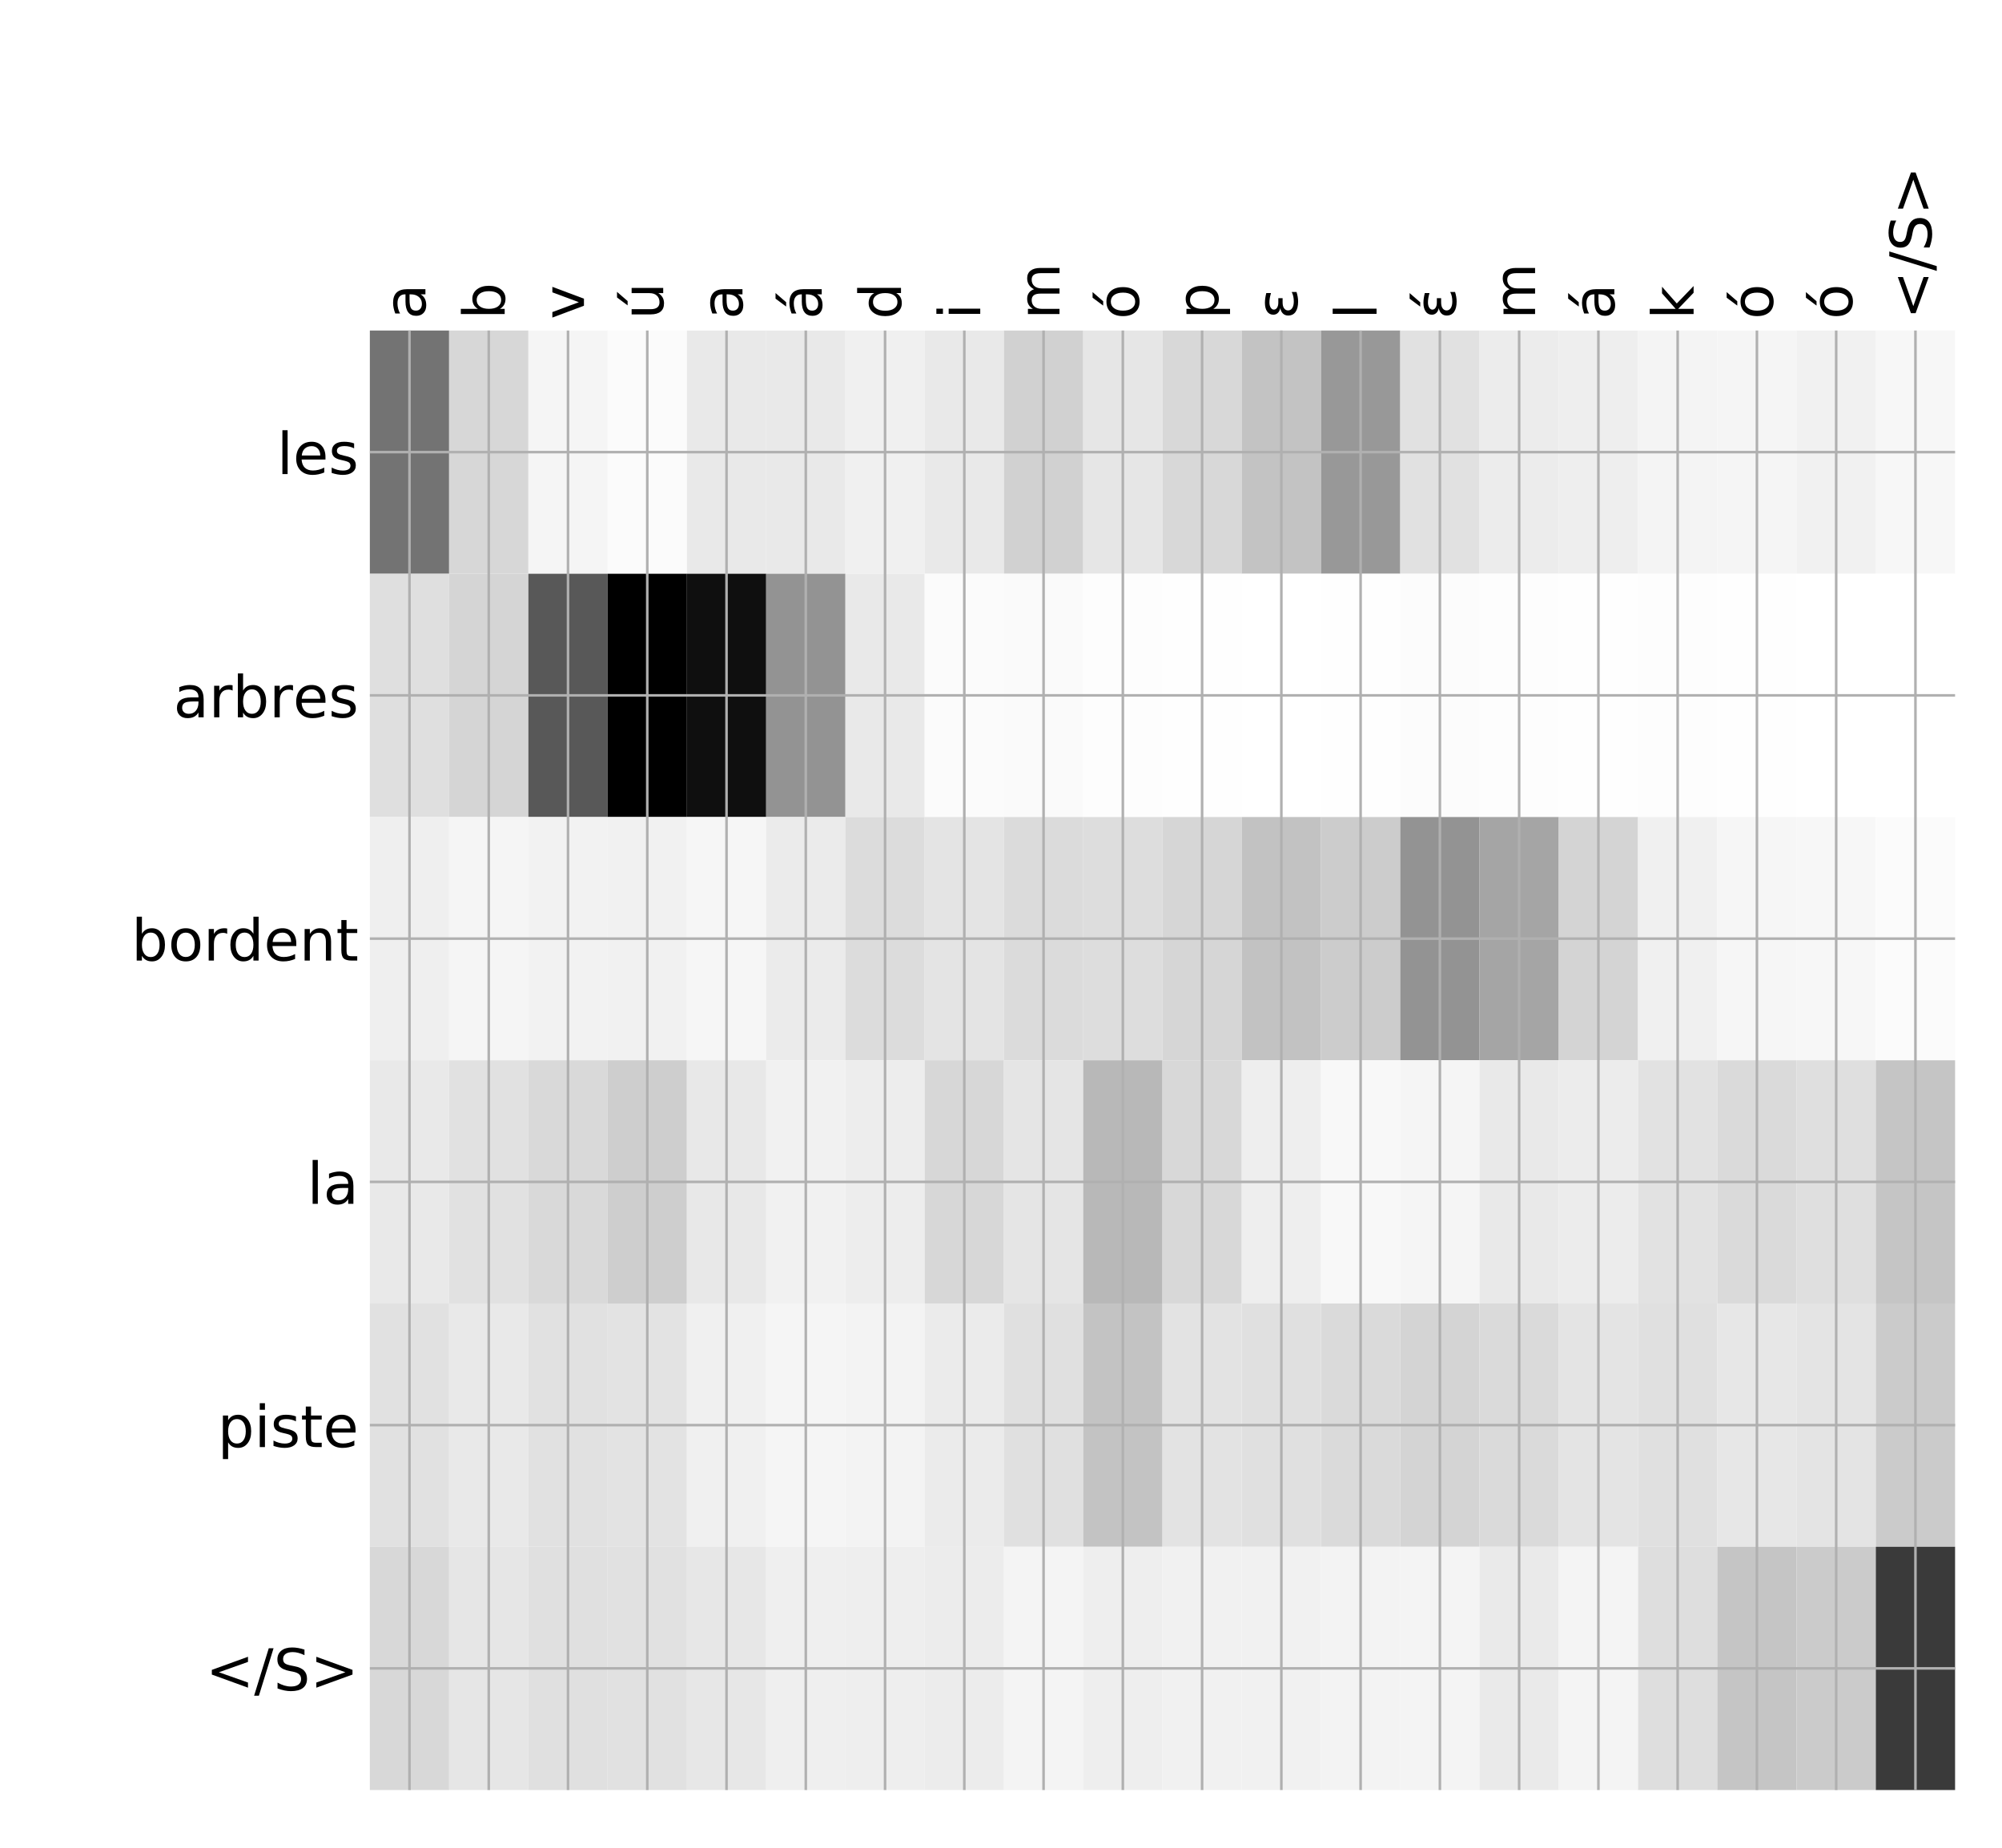 <?xml version="1.0" encoding="utf-8" standalone="no"?>
<!DOCTYPE svg PUBLIC "-//W3C//DTD SVG 1.1//EN"
  "http://www.w3.org/Graphics/SVG/1.1/DTD/svg11.dtd">
<!-- Created with matplotlib (http://matplotlib.org/) -->
<svg height="576pt" version="1.1" viewBox="0 0 624 576" width="624pt" xmlns="http://www.w3.org/2000/svg" xmlns:xlink="http://www.w3.org/1999/xlink">
 <defs>
  <style type="text/css">
*{stroke-linecap:butt;stroke-linejoin:round;}
  </style>
 </defs>
 <g id="figure_1">
  <g id="patch_1">
   <path d="M 0 576 
L 624 576 
L 624 0 
L 0 0 
z
" style="fill:#ffffff;"/>
  </g>
  <g id="axes_1">
   <g id="PolyCollection_1">
    <path clip-path="url(#p1a0d6add47)" d="M 115.28 103.033 
L 115.28 178.861 
L 139.985 178.861 
L 139.985 103.033 
L 115.28 103.033 
z
" style="fill:#737373;"/>
    <path clip-path="url(#p1a0d6add47)" d="M 139.985 103.033 
L 139.985 178.861 
L 164.69 178.861 
L 164.69 103.033 
L 139.985 103.033 
z
" style="fill:#d7d7d7;"/>
    <path clip-path="url(#p1a0d6add47)" d="M 164.69 103.033 
L 164.69 178.861 
L 189.394 178.861 
L 189.394 103.033 
L 164.69 103.033 
z
" style="fill:#f5f5f5;"/>
    <path clip-path="url(#p1a0d6add47)" d="M 189.394 103.033 
L 189.394 178.861 
L 214.099 178.861 
L 214.099 103.033 
L 189.394 103.033 
z
" style="fill:#fbfbfb;"/>
    <path clip-path="url(#p1a0d6add47)" d="M 214.099 103.033 
L 214.099 178.861 
L 238.804 178.861 
L 238.804 103.033 
L 214.099 103.033 
z
" style="fill:#e9e9e9;"/>
    <path clip-path="url(#p1a0d6add47)" d="M 238.804 103.033 
L 238.804 178.861 
L 263.509 178.861 
L 263.509 103.033 
L 238.804 103.033 
z
" style="fill:#e9e9e9;"/>
    <path clip-path="url(#p1a0d6add47)" d="M 263.509 103.033 
L 263.509 178.861 
L 288.213 178.861 
L 288.213 103.033 
L 263.509 103.033 
z
" style="fill:#f0f0f0;"/>
    <path clip-path="url(#p1a0d6add47)" d="M 288.213 103.033 
L 288.213 178.861 
L 312.918 178.861 
L 312.918 103.033 
L 288.213 103.033 
z
" style="fill:#e9e9e9;"/>
    <path clip-path="url(#p1a0d6add47)" d="M 312.918 103.033 
L 312.918 178.861 
L 337.623 178.861 
L 337.623 103.033 
L 312.918 103.033 
z
" style="fill:#d1d1d1;"/>
    <path clip-path="url(#p1a0d6add47)" d="M 337.623 103.033 
L 337.623 178.861 
L 362.328 178.861 
L 362.328 103.033 
L 337.623 103.033 
z
" style="fill:#e6e6e6;"/>
    <path clip-path="url(#p1a0d6add47)" d="M 362.328 103.033 
L 362.328 178.861 
L 387.032 178.861 
L 387.032 103.033 
L 362.328 103.033 
z
" style="fill:#d8d8d8;"/>
    <path clip-path="url(#p1a0d6add47)" d="M 387.032 103.033 
L 387.032 178.861 
L 411.737 178.861 
L 411.737 103.033 
L 387.032 103.033 
z
" style="fill:#c3c3c3;"/>
    <path clip-path="url(#p1a0d6add47)" d="M 411.737 103.033 
L 411.737 178.861 
L 436.442 178.861 
L 436.442 103.033 
L 411.737 103.033 
z
" style="fill:#989898;"/>
    <path clip-path="url(#p1a0d6add47)" d="M 436.442 103.033 
L 436.442 178.861 
L 461.147 178.861 
L 461.147 103.033 
L 436.442 103.033 
z
" style="fill:#e1e1e1;"/>
    <path clip-path="url(#p1a0d6add47)" d="M 461.147 103.033 
L 461.147 178.861 
L 485.851 178.861 
L 485.851 103.033 
L 461.147 103.033 
z
" style="fill:#ececec;"/>
    <path clip-path="url(#p1a0d6add47)" d="M 485.851 103.033 
L 485.851 178.861 
L 510.556 178.861 
L 510.556 103.033 
L 485.851 103.033 
z
" style="fill:#eeeeee;"/>
    <path clip-path="url(#p1a0d6add47)" d="M 510.556 103.033 
L 510.556 178.861 
L 535.261 178.861 
L 535.261 103.033 
L 510.556 103.033 
z
" style="fill:#f4f4f4;"/>
    <path clip-path="url(#p1a0d6add47)" d="M 535.261 103.033 
L 535.261 178.861 
L 559.966 178.861 
L 559.966 103.033 
L 535.261 103.033 
z
" style="fill:#f5f5f5;"/>
    <path clip-path="url(#p1a0d6add47)" d="M 559.966 103.033 
L 559.966 178.861 
L 584.67 178.861 
L 584.67 103.033 
L 559.966 103.033 
z
" style="fill:#f1f1f1;"/>
    <path clip-path="url(#p1a0d6add47)" d="M 584.67 103.033 
L 584.67 178.861 
L 609.375 178.861 
L 609.375 103.033 
L 584.67 103.033 
z
" style="fill:#f7f7f7;"/>
    <path clip-path="url(#p1a0d6add47)" d="M 115.28 178.861 
L 115.28 254.689 
L 139.985 254.689 
L 139.985 178.861 
L 115.28 178.861 
z
" style="fill:#dfdfdf;"/>
    <path clip-path="url(#p1a0d6add47)" d="M 139.985 178.861 
L 139.985 254.689 
L 164.69 254.689 
L 164.69 178.861 
L 139.985 178.861 
z
" style="fill:#d5d5d5;"/>
    <path clip-path="url(#p1a0d6add47)" d="M 164.69 178.861 
L 164.69 254.689 
L 189.394 254.689 
L 189.394 178.861 
L 164.69 178.861 
z
" style="fill:#585858;"/>
    <path clip-path="url(#p1a0d6add47)" d="M 189.394 178.861 
L 189.394 254.689 
L 214.099 254.689 
L 214.099 178.861 
L 189.394 178.861 
z
"/>
    <path clip-path="url(#p1a0d6add47)" d="M 214.099 178.861 
L 214.099 254.689 
L 238.804 254.689 
L 238.804 178.861 
L 214.099 178.861 
z
" style="fill:#0f0f0f;"/>
    <path clip-path="url(#p1a0d6add47)" d="M 238.804 178.861 
L 238.804 254.689 
L 263.509 254.689 
L 263.509 178.861 
L 238.804 178.861 
z
" style="fill:#939393;"/>
    <path clip-path="url(#p1a0d6add47)" d="M 263.509 178.861 
L 263.509 254.689 
L 288.213 254.689 
L 288.213 178.861 
L 263.509 178.861 
z
" style="fill:#e9e9e9;"/>
    <path clip-path="url(#p1a0d6add47)" d="M 288.213 178.861 
L 288.213 254.689 
L 312.918 254.689 
L 312.918 178.861 
L 288.213 178.861 
z
" style="fill:#fbfbfb;"/>
    <path clip-path="url(#p1a0d6add47)" d="M 312.918 178.861 
L 312.918 254.689 
L 337.623 254.689 
L 337.623 178.861 
L 312.918 178.861 
z
" style="fill:#fafafa;"/>
    <path clip-path="url(#p1a0d6add47)" d="M 337.623 178.861 
L 337.623 254.689 
L 362.328 254.689 
L 362.328 178.861 
L 337.623 178.861 
z
" style="fill:#fdfdfd;"/>
    <path clip-path="url(#p1a0d6add47)" d="M 362.328 178.861 
L 362.328 254.689 
L 387.032 254.689 
L 387.032 178.861 
L 362.328 178.861 
z
" style="fill:#fefefe;"/>
    <path clip-path="url(#p1a0d6add47)" d="M 387.032 178.861 
L 387.032 254.689 
L 411.737 254.689 
L 411.737 178.861 
L 387.032 178.861 
z
" style="fill:#ffffff;"/>
    <path clip-path="url(#p1a0d6add47)" d="M 411.737 178.861 
L 411.737 254.689 
L 436.442 254.689 
L 436.442 178.861 
L 411.737 178.861 
z
" style="fill:#fefefe;"/>
    <path clip-path="url(#p1a0d6add47)" d="M 436.442 178.861 
L 436.442 254.689 
L 461.147 254.689 
L 461.147 178.861 
L 436.442 178.861 
z
" style="fill:#fcfcfc;"/>
    <path clip-path="url(#p1a0d6add47)" d="M 461.147 178.861 
L 461.147 254.689 
L 485.851 254.689 
L 485.851 178.861 
L 461.147 178.861 
z
" style="fill:#fdfdfd;"/>
    <path clip-path="url(#p1a0d6add47)" d="M 485.851 178.861 
L 485.851 254.689 
L 510.556 254.689 
L 510.556 178.861 
L 485.851 178.861 
z
" style="fill:#fefefe;"/>
    <path clip-path="url(#p1a0d6add47)" d="M 510.556 178.861 
L 510.556 254.689 
L 535.261 254.689 
L 535.261 178.861 
L 510.556 178.861 
z
" style="fill:#fdfdfd;"/>
    <path clip-path="url(#p1a0d6add47)" d="M 535.261 178.861 
L 535.261 254.689 
L 559.966 254.689 
L 559.966 178.861 
L 535.261 178.861 
z
" style="fill:#fefefe;"/>
    <path clip-path="url(#p1a0d6add47)" d="M 559.966 178.861 
L 559.966 254.689 
L 584.67 254.689 
L 584.67 178.861 
L 559.966 178.861 
z
" style="fill:#ffffff;"/>
    <path clip-path="url(#p1a0d6add47)" d="M 584.67 178.861 
L 584.67 254.689 
L 609.375 254.689 
L 609.375 178.861 
L 584.67 178.861 
z
" style="fill:#ffffff;"/>
    <path clip-path="url(#p1a0d6add47)" d="M 115.28 254.689 
L 115.28 330.517 
L 139.985 330.517 
L 139.985 254.689 
L 115.28 254.689 
z
" style="fill:#efefef;"/>
    <path clip-path="url(#p1a0d6add47)" d="M 139.985 254.689 
L 139.985 330.517 
L 164.69 330.517 
L 164.69 254.689 
L 139.985 254.689 
z
" style="fill:#f5f5f5;"/>
    <path clip-path="url(#p1a0d6add47)" d="M 164.69 254.689 
L 164.69 330.517 
L 189.394 330.517 
L 189.394 254.689 
L 164.69 254.689 
z
" style="fill:#f2f2f2;"/>
    <path clip-path="url(#p1a0d6add47)" d="M 189.394 254.689 
L 189.394 330.517 
L 214.099 330.517 
L 214.099 254.689 
L 189.394 254.689 
z
" style="fill:#f1f1f1;"/>
    <path clip-path="url(#p1a0d6add47)" d="M 214.099 254.689 
L 214.099 330.517 
L 238.804 330.517 
L 238.804 254.689 
L 214.099 254.689 
z
" style="fill:#f6f6f6;"/>
    <path clip-path="url(#p1a0d6add47)" d="M 238.804 254.689 
L 238.804 330.517 
L 263.509 330.517 
L 263.509 254.689 
L 238.804 254.689 
z
" style="fill:#ebebeb;"/>
    <path clip-path="url(#p1a0d6add47)" d="M 263.509 254.689 
L 263.509 330.517 
L 288.213 330.517 
L 288.213 254.689 
L 263.509 254.689 
z
" style="fill:#dcdcdc;"/>
    <path clip-path="url(#p1a0d6add47)" d="M 288.213 254.689 
L 288.213 330.517 
L 312.918 330.517 
L 312.918 254.689 
L 288.213 254.689 
z
" style="fill:#e4e4e4;"/>
    <path clip-path="url(#p1a0d6add47)" d="M 312.918 254.689 
L 312.918 330.517 
L 337.623 330.517 
L 337.623 254.689 
L 312.918 254.689 
z
" style="fill:#dbdbdb;"/>
    <path clip-path="url(#p1a0d6add47)" d="M 337.623 254.689 
L 337.623 330.517 
L 362.328 330.517 
L 362.328 254.689 
L 337.623 254.689 
z
" style="fill:#dddddd;"/>
    <path clip-path="url(#p1a0d6add47)" d="M 362.328 254.689 
L 362.328 330.517 
L 387.032 330.517 
L 387.032 254.689 
L 362.328 254.689 
z
" style="fill:#d6d6d6;"/>
    <path clip-path="url(#p1a0d6add47)" d="M 387.032 254.689 
L 387.032 330.517 
L 411.737 330.517 
L 411.737 254.689 
L 387.032 254.689 
z
" style="fill:#c2c2c2;"/>
    <path clip-path="url(#p1a0d6add47)" d="M 411.737 254.689 
L 411.737 330.517 
L 436.442 330.517 
L 436.442 254.689 
L 411.737 254.689 
z
" style="fill:#cccccc;"/>
    <path clip-path="url(#p1a0d6add47)" d="M 436.442 254.689 
L 436.442 330.517 
L 461.147 330.517 
L 461.147 254.689 
L 436.442 254.689 
z
" style="fill:#939393;"/>
    <path clip-path="url(#p1a0d6add47)" d="M 461.147 254.689 
L 461.147 330.517 
L 485.851 330.517 
L 485.851 254.689 
L 461.147 254.689 
z
" style="fill:#a5a5a5;"/>
    <path clip-path="url(#p1a0d6add47)" d="M 485.851 254.689 
L 485.851 330.517 
L 510.556 330.517 
L 510.556 254.689 
L 485.851 254.689 
z
" style="fill:#d4d4d4;"/>
    <path clip-path="url(#p1a0d6add47)" d="M 510.556 254.689 
L 510.556 330.517 
L 535.261 330.517 
L 535.261 254.689 
L 510.556 254.689 
z
" style="fill:#f0f0f0;"/>
    <path clip-path="url(#p1a0d6add47)" d="M 535.261 254.689 
L 535.261 330.517 
L 559.966 330.517 
L 559.966 254.689 
L 535.261 254.689 
z
" style="fill:#f6f6f6;"/>
    <path clip-path="url(#p1a0d6add47)" d="M 559.966 254.689 
L 559.966 330.517 
L 584.67 330.517 
L 584.67 254.689 
L 559.966 254.689 
z
" style="fill:#f7f7f7;"/>
    <path clip-path="url(#p1a0d6add47)" d="M 584.67 254.689 
L 584.67 330.517 
L 609.375 330.517 
L 609.375 254.689 
L 584.67 254.689 
z
" style="fill:#fbfbfb;"/>
    <path clip-path="url(#p1a0d6add47)" d="M 115.28 330.517 
L 115.28 406.344 
L 139.985 406.344 
L 139.985 330.517 
L 115.28 330.517 
z
" style="fill:#e9e9e9;"/>
    <path clip-path="url(#p1a0d6add47)" d="M 139.985 330.517 
L 139.985 406.344 
L 164.69 406.344 
L 164.69 330.517 
L 139.985 330.517 
z
" style="fill:#e1e1e1;"/>
    <path clip-path="url(#p1a0d6add47)" d="M 164.69 330.517 
L 164.69 406.344 
L 189.394 406.344 
L 189.394 330.517 
L 164.69 330.517 
z
" style="fill:#d9d9d9;"/>
    <path clip-path="url(#p1a0d6add47)" d="M 189.394 330.517 
L 189.394 406.344 
L 214.099 406.344 
L 214.099 330.517 
L 189.394 330.517 
z
" style="fill:#cecece;"/>
    <path clip-path="url(#p1a0d6add47)" d="M 214.099 330.517 
L 214.099 406.344 
L 238.804 406.344 
L 238.804 330.517 
L 214.099 330.517 
z
" style="fill:#e8e8e8;"/>
    <path clip-path="url(#p1a0d6add47)" d="M 238.804 330.517 
L 238.804 406.344 
L 263.509 406.344 
L 263.509 330.517 
L 238.804 330.517 
z
" style="fill:#f1f1f1;"/>
    <path clip-path="url(#p1a0d6add47)" d="M 263.509 330.517 
L 263.509 406.344 
L 288.213 406.344 
L 288.213 330.517 
L 263.509 330.517 
z
" style="fill:#ededed;"/>
    <path clip-path="url(#p1a0d6add47)" d="M 288.213 330.517 
L 288.213 406.344 
L 312.918 406.344 
L 312.918 330.517 
L 288.213 330.517 
z
" style="fill:#d7d7d7;"/>
    <path clip-path="url(#p1a0d6add47)" d="M 312.918 330.517 
L 312.918 406.344 
L 337.623 406.344 
L 337.623 330.517 
L 312.918 330.517 
z
" style="fill:#e5e5e5;"/>
    <path clip-path="url(#p1a0d6add47)" d="M 337.623 330.517 
L 337.623 406.344 
L 362.328 406.344 
L 362.328 330.517 
L 337.623 330.517 
z
" style="fill:#b8b8b8;"/>
    <path clip-path="url(#p1a0d6add47)" d="M 362.328 330.517 
L 362.328 406.344 
L 387.032 406.344 
L 387.032 330.517 
L 362.328 330.517 
z
" style="fill:#d8d8d8;"/>
    <path clip-path="url(#p1a0d6add47)" d="M 387.032 330.517 
L 387.032 406.344 
L 411.737 406.344 
L 411.737 330.517 
L 387.032 330.517 
z
" style="fill:#eeeeee;"/>
    <path clip-path="url(#p1a0d6add47)" d="M 411.737 330.517 
L 411.737 406.344 
L 436.442 406.344 
L 436.442 330.517 
L 411.737 330.517 
z
" style="fill:#f8f8f8;"/>
    <path clip-path="url(#p1a0d6add47)" d="M 436.442 330.517 
L 436.442 406.344 
L 461.147 406.344 
L 461.147 330.517 
L 436.442 330.517 
z
" style="fill:#f5f5f5;"/>
    <path clip-path="url(#p1a0d6add47)" d="M 461.147 330.517 
L 461.147 406.344 
L 485.851 406.344 
L 485.851 330.517 
L 461.147 330.517 
z
" style="fill:#e9e9e9;"/>
    <path clip-path="url(#p1a0d6add47)" d="M 485.851 330.517 
L 485.851 406.344 
L 510.556 406.344 
L 510.556 330.517 
L 485.851 330.517 
z
" style="fill:#ececec;"/>
    <path clip-path="url(#p1a0d6add47)" d="M 510.556 330.517 
L 510.556 406.344 
L 535.261 406.344 
L 535.261 330.517 
L 510.556 330.517 
z
" style="fill:#e2e2e2;"/>
    <path clip-path="url(#p1a0d6add47)" d="M 535.261 330.517 
L 535.261 406.344 
L 559.966 406.344 
L 559.966 330.517 
L 535.261 330.517 
z
" style="fill:#dadada;"/>
    <path clip-path="url(#p1a0d6add47)" d="M 559.966 330.517 
L 559.966 406.344 
L 584.67 406.344 
L 584.67 330.517 
L 559.966 330.517 
z
" style="fill:#dfdfdf;"/>
    <path clip-path="url(#p1a0d6add47)" d="M 584.67 330.517 
L 584.67 406.344 
L 609.375 406.344 
L 609.375 330.517 
L 584.67 330.517 
z
" style="fill:#c5c5c5;"/>
    <path clip-path="url(#p1a0d6add47)" d="M 115.28 406.344 
L 115.28 482.172 
L 139.985 482.172 
L 139.985 406.344 
L 115.28 406.344 
z
" style="fill:#e1e1e1;"/>
    <path clip-path="url(#p1a0d6add47)" d="M 139.985 406.344 
L 139.985 482.172 
L 164.69 482.172 
L 164.69 406.344 
L 139.985 406.344 
z
" style="fill:#e9e9e9;"/>
    <path clip-path="url(#p1a0d6add47)" d="M 164.69 406.344 
L 164.69 482.172 
L 189.394 482.172 
L 189.394 406.344 
L 164.69 406.344 
z
" style="fill:#e1e1e1;"/>
    <path clip-path="url(#p1a0d6add47)" d="M 189.394 406.344 
L 189.394 482.172 
L 214.099 482.172 
L 214.099 406.344 
L 189.394 406.344 
z
" style="fill:#e3e3e3;"/>
    <path clip-path="url(#p1a0d6add47)" d="M 214.099 406.344 
L 214.099 482.172 
L 238.804 482.172 
L 238.804 406.344 
L 214.099 406.344 
z
" style="fill:#f0f0f0;"/>
    <path clip-path="url(#p1a0d6add47)" d="M 238.804 406.344 
L 238.804 482.172 
L 263.509 482.172 
L 263.509 406.344 
L 238.804 406.344 
z
" style="fill:#f5f5f5;"/>
    <path clip-path="url(#p1a0d6add47)" d="M 263.509 406.344 
L 263.509 482.172 
L 288.213 482.172 
L 288.213 406.344 
L 263.509 406.344 
z
" style="fill:#f3f3f3;"/>
    <path clip-path="url(#p1a0d6add47)" d="M 288.213 406.344 
L 288.213 482.172 
L 312.918 482.172 
L 312.918 406.344 
L 288.213 406.344 
z
" style="fill:#ebebeb;"/>
    <path clip-path="url(#p1a0d6add47)" d="M 312.918 406.344 
L 312.918 482.172 
L 337.623 482.172 
L 337.623 406.344 
L 312.918 406.344 
z
" style="fill:#e0e0e0;"/>
    <path clip-path="url(#p1a0d6add47)" d="M 337.623 406.344 
L 337.623 482.172 
L 362.328 482.172 
L 362.328 406.344 
L 337.623 406.344 
z
" style="fill:#c3c3c3;"/>
    <path clip-path="url(#p1a0d6add47)" d="M 362.328 406.344 
L 362.328 482.172 
L 387.032 482.172 
L 387.032 406.344 
L 362.328 406.344 
z
" style="fill:#e3e3e3;"/>
    <path clip-path="url(#p1a0d6add47)" d="M 387.032 406.344 
L 387.032 482.172 
L 411.737 482.172 
L 411.737 406.344 
L 387.032 406.344 
z
" style="fill:#e0e0e0;"/>
    <path clip-path="url(#p1a0d6add47)" d="M 411.737 406.344 
L 411.737 482.172 
L 436.442 482.172 
L 436.442 406.344 
L 411.737 406.344 
z
" style="fill:#dadada;"/>
    <path clip-path="url(#p1a0d6add47)" d="M 436.442 406.344 
L 436.442 482.172 
L 461.147 482.172 
L 461.147 406.344 
L 436.442 406.344 
z
" style="fill:#d4d4d4;"/>
    <path clip-path="url(#p1a0d6add47)" d="M 461.147 406.344 
L 461.147 482.172 
L 485.851 482.172 
L 485.851 406.344 
L 461.147 406.344 
z
" style="fill:#dadada;"/>
    <path clip-path="url(#p1a0d6add47)" d="M 485.851 406.344 
L 485.851 482.172 
L 510.556 482.172 
L 510.556 406.344 
L 485.851 406.344 
z
" style="fill:#e4e4e4;"/>
    <path clip-path="url(#p1a0d6add47)" d="M 510.556 406.344 
L 510.556 482.172 
L 535.261 482.172 
L 535.261 406.344 
L 510.556 406.344 
z
" style="fill:#e0e0e0;"/>
    <path clip-path="url(#p1a0d6add47)" d="M 535.261 406.344 
L 535.261 482.172 
L 559.966 482.172 
L 559.966 406.344 
L 535.261 406.344 
z
" style="fill:#e7e7e7;"/>
    <path clip-path="url(#p1a0d6add47)" d="M 559.966 406.344 
L 559.966 482.172 
L 584.67 482.172 
L 584.67 406.344 
L 559.966 406.344 
z
" style="fill:#e4e4e4;"/>
    <path clip-path="url(#p1a0d6add47)" d="M 584.67 406.344 
L 584.67 482.172 
L 609.375 482.172 
L 609.375 406.344 
L 584.67 406.344 
z
" style="fill:#cbcbcb;"/>
    <path clip-path="url(#p1a0d6add47)" d="M 115.28 482.172 
L 115.28 558 
L 139.985 558 
L 139.985 482.172 
L 115.28 482.172 
z
" style="fill:#d8d8d8;"/>
    <path clip-path="url(#p1a0d6add47)" d="M 139.985 482.172 
L 139.985 558 
L 164.69 558 
L 164.69 482.172 
L 139.985 482.172 
z
" style="fill:#e6e6e6;"/>
    <path clip-path="url(#p1a0d6add47)" d="M 164.69 482.172 
L 164.69 558 
L 189.394 558 
L 189.394 482.172 
L 164.69 482.172 
z
" style="fill:#e0e0e0;"/>
    <path clip-path="url(#p1a0d6add47)" d="M 189.394 482.172 
L 189.394 558 
L 214.099 558 
L 214.099 482.172 
L 189.394 482.172 
z
" style="fill:#e1e1e1;"/>
    <path clip-path="url(#p1a0d6add47)" d="M 214.099 482.172 
L 214.099 558 
L 238.804 558 
L 238.804 482.172 
L 214.099 482.172 
z
" style="fill:#e7e7e7;"/>
    <path clip-path="url(#p1a0d6add47)" d="M 238.804 482.172 
L 238.804 558 
L 263.509 558 
L 263.509 482.172 
L 238.804 482.172 
z
" style="fill:#efefef;"/>
    <path clip-path="url(#p1a0d6add47)" d="M 263.509 482.172 
L 263.509 558 
L 288.213 558 
L 288.213 482.172 
L 263.509 482.172 
z
" style="fill:#eeeeee;"/>
    <path clip-path="url(#p1a0d6add47)" d="M 288.213 482.172 
L 288.213 558 
L 312.918 558 
L 312.918 482.172 
L 288.213 482.172 
z
" style="fill:#ececec;"/>
    <path clip-path="url(#p1a0d6add47)" d="M 312.918 482.172 
L 312.918 558 
L 337.623 558 
L 337.623 482.172 
L 312.918 482.172 
z
" style="fill:#f4f4f4;"/>
    <path clip-path="url(#p1a0d6add47)" d="M 337.623 482.172 
L 337.623 558 
L 362.328 558 
L 362.328 482.172 
L 337.623 482.172 
z
" style="fill:#eeeeee;"/>
    <path clip-path="url(#p1a0d6add47)" d="M 362.328 482.172 
L 362.328 558 
L 387.032 558 
L 387.032 482.172 
L 362.328 482.172 
z
" style="fill:#f1f1f1;"/>
    <path clip-path="url(#p1a0d6add47)" d="M 387.032 482.172 
L 387.032 558 
L 411.737 558 
L 411.737 482.172 
L 387.032 482.172 
z
" style="fill:#f1f1f1;"/>
    <path clip-path="url(#p1a0d6add47)" d="M 411.737 482.172 
L 411.737 558 
L 436.442 558 
L 436.442 482.172 
L 411.737 482.172 
z
" style="fill:#f3f3f3;"/>
    <path clip-path="url(#p1a0d6add47)" d="M 436.442 482.172 
L 436.442 558 
L 461.147 558 
L 461.147 482.172 
L 436.442 482.172 
z
" style="fill:#f4f4f4;"/>
    <path clip-path="url(#p1a0d6add47)" d="M 461.147 482.172 
L 461.147 558 
L 485.851 558 
L 485.851 482.172 
L 461.147 482.172 
z
" style="fill:#eaeaea;"/>
    <path clip-path="url(#p1a0d6add47)" d="M 485.851 482.172 
L 485.851 558 
L 510.556 558 
L 510.556 482.172 
L 485.851 482.172 
z
" style="fill:#f4f4f4;"/>
    <path clip-path="url(#p1a0d6add47)" d="M 510.556 482.172 
L 510.556 558 
L 535.261 558 
L 535.261 482.172 
L 510.556 482.172 
z
" style="fill:#dedede;"/>
    <path clip-path="url(#p1a0d6add47)" d="M 535.261 482.172 
L 535.261 558 
L 559.966 558 
L 559.966 482.172 
L 535.261 482.172 
z
" style="fill:#c5c5c5;"/>
    <path clip-path="url(#p1a0d6add47)" d="M 559.966 482.172 
L 559.966 558 
L 584.67 558 
L 584.67 482.172 
L 559.966 482.172 
z
" style="fill:#cbcbcb;"/>
    <path clip-path="url(#p1a0d6add47)" d="M 584.67 482.172 
L 584.67 558 
L 609.375 558 
L 609.375 482.172 
L 584.67 482.172 
z
" style="fill:#3a3a3a;"/>
   </g>
   <g id="matplotlib.axis_1">
    <g id="xtick_1">
     <g id="line2d_1">
      <path clip-path="url(#p1a0d6add47)" d="M 127.633 558 
L 127.633 103.033 
" style="fill:none;stroke:#b0b0b0;stroke-linecap:square;stroke-width:0.8;"/>
     </g>
     <g id="line2d_2"/>
     <g id="text_1">
      <!-- a -->
      <defs>
       <path d="M 34.281 27.484 
Q 23.391 27.484 19.188 25 
Q 14.984 22.516 14.984 16.5 
Q 14.984 11.719 18.141 8.906 
Q 21.297 6.109 26.703 6.109 
Q 34.188 6.109 38.703 11.406 
Q 43.219 16.703 43.219 25.484 
L 43.219 27.484 
z
M 52.203 31.203 
L 52.203 0 
L 43.219 0 
L 43.219 8.297 
Q 40.141 3.328 35.547 0.953 
Q 30.953 -1.422 24.312 -1.422 
Q 15.922 -1.422 10.953 3.297 
Q 6 8.016 6 15.922 
Q 6 25.141 12.172 29.828 
Q 18.359 34.516 30.609 34.516 
L 43.219 34.516 
L 43.219 35.406 
Q 43.219 41.609 39.141 45 
Q 35.062 48.391 27.688 48.391 
Q 23 48.391 18.547 47.266 
Q 14.109 46.141 10.016 43.891 
L 10.016 52.203 
Q 14.938 54.109 19.578 55.047 
Q 24.219 56 28.609 56 
Q 40.484 56 46.344 49.844 
Q 52.203 43.703 52.203 31.203 
z
" id="DejaVuSans-61"/>
      </defs>
      <g transform="translate(132.599 99.533)rotate(-90)scale(0.18 -0.18)">
       <use xlink:href="#DejaVuSans-61"/>
      </g>
     </g>
    </g>
    <g id="xtick_2">
     <g id="line2d_3">
      <path clip-path="url(#p1a0d6add47)" d="M 152.337 558 
L 152.337 103.033 
" style="fill:none;stroke:#b0b0b0;stroke-linecap:square;stroke-width:0.8;"/>
     </g>
     <g id="line2d_4"/>
     <g id="text_2">
      <!-- b -->
      <defs>
       <path d="M 48.688 27.297 
Q 48.688 37.203 44.609 42.844 
Q 40.531 48.484 33.406 48.484 
Q 26.266 48.484 22.188 42.844 
Q 18.109 37.203 18.109 27.297 
Q 18.109 17.391 22.188 11.75 
Q 26.266 6.109 33.406 6.109 
Q 40.531 6.109 44.609 11.75 
Q 48.688 17.391 48.688 27.297 
z
M 18.109 46.391 
Q 20.953 51.266 25.266 53.625 
Q 29.594 56 35.594 56 
Q 45.562 56 51.781 48.094 
Q 58.016 40.188 58.016 27.297 
Q 58.016 14.406 51.781 6.484 
Q 45.562 -1.422 35.594 -1.422 
Q 29.594 -1.422 25.266 0.953 
Q 20.953 3.328 18.109 8.203 
L 18.109 0 
L 9.078 0 
L 9.078 75.984 
L 18.109 75.984 
z
" id="DejaVuSans-62"/>
      </defs>
      <g transform="translate(157.304 99.533)rotate(-90)scale(0.18 -0.18)">
       <use xlink:href="#DejaVuSans-62"/>
      </g>
     </g>
    </g>
    <g id="xtick_3">
     <g id="line2d_5">
      <path clip-path="url(#p1a0d6add47)" d="M 177.042 558 
L 177.042 103.033 
" style="fill:none;stroke:#b0b0b0;stroke-linecap:square;stroke-width:0.8;"/>
     </g>
     <g id="line2d_6"/>
     <g id="text_3">
      <!-- v -->
      <defs>
       <path d="M 2.984 54.688 
L 12.5 54.688 
L 29.594 8.797 
L 46.688 54.688 
L 56.203 54.688 
L 35.688 0 
L 23.484 0 
z
" id="DejaVuSans-76"/>
      </defs>
      <g transform="translate(182.009 99.533)rotate(-90)scale(0.18 -0.18)">
       <use xlink:href="#DejaVuSans-76"/>
      </g>
     </g>
    </g>
    <g id="xtick_4">
     <g id="line2d_7">
      <path clip-path="url(#p1a0d6add47)" d="M 201.747 558 
L 201.747 103.033 
" style="fill:none;stroke:#b0b0b0;stroke-linecap:square;stroke-width:0.8;"/>
     </g>
     <g id="line2d_8"/>
     <g id="text_4">
      <!-- ú -->
      <defs>
       <path d="M 8.5 21.578 
L 8.5 54.688 
L 17.484 54.688 
L 17.484 21.922 
Q 17.484 14.156 20.5 10.266 
Q 23.531 6.391 29.594 6.391 
Q 36.859 6.391 41.078 11.031 
Q 45.312 15.672 45.312 23.688 
L 45.312 54.688 
L 54.297 54.688 
L 54.297 0 
L 45.312 0 
L 45.312 8.406 
Q 42.047 3.422 37.719 1 
Q 33.406 -1.422 27.688 -1.422 
Q 18.266 -1.422 13.375 4.438 
Q 8.5 10.297 8.5 21.578 
z
M 31.109 56 
z
M 37.781 79.984 
L 47.5 79.984 
L 31.594 61.625 
L 24.109 61.625 
z
" id="DejaVuSans-fa"/>
      </defs>
      <g transform="translate(206.714 99.533)rotate(-90)scale(0.18 -0.18)">
       <use xlink:href="#DejaVuSans-fa"/>
      </g>
     </g>
    </g>
    <g id="xtick_5">
     <g id="line2d_9">
      <path clip-path="url(#p1a0d6add47)" d="M 226.452 558 
L 226.452 103.033 
" style="fill:none;stroke:#b0b0b0;stroke-linecap:square;stroke-width:0.8;"/>
     </g>
     <g id="line2d_10"/>
     <g id="text_5">
      <!-- a -->
      <g transform="translate(231.418 99.533)rotate(-90)scale(0.18 -0.18)">
       <use xlink:href="#DejaVuSans-61"/>
      </g>
     </g>
    </g>
    <g id="xtick_6">
     <g id="line2d_11">
      <path clip-path="url(#p1a0d6add47)" d="M 251.156 558 
L 251.156 103.033 
" style="fill:none;stroke:#b0b0b0;stroke-linecap:square;stroke-width:0.8;"/>
     </g>
     <g id="line2d_12"/>
     <g id="text_6">
      <!-- á -->
      <defs>
       <path d="M 34.281 27.484 
Q 23.391 27.484 19.188 25 
Q 14.984 22.516 14.984 16.5 
Q 14.984 11.719 18.141 8.906 
Q 21.297 6.109 26.703 6.109 
Q 34.188 6.109 38.703 11.406 
Q 43.219 16.703 43.219 25.484 
L 43.219 27.484 
z
M 52.203 31.203 
L 52.203 0 
L 43.219 0 
L 43.219 8.297 
Q 40.141 3.328 35.547 0.953 
Q 30.953 -1.422 24.312 -1.422 
Q 15.922 -1.422 10.953 3.297 
Q 6 8.016 6 15.922 
Q 6 25.141 12.172 29.828 
Q 18.359 34.516 30.609 34.516 
L 43.219 34.516 
L 43.219 35.406 
Q 43.219 41.609 39.141 45 
Q 35.062 48.391 27.688 48.391 
Q 23 48.391 18.547 47.266 
Q 14.109 46.141 10.016 43.891 
L 10.016 52.203 
Q 14.938 54.109 19.578 55.047 
Q 24.219 56 28.609 56 
Q 40.484 56 46.344 49.844 
Q 52.203 43.703 52.203 31.203 
z
M 35.781 79.984 
L 45.5 79.984 
L 29.594 61.625 
L 22.109 61.625 
z
" id="DejaVuSans-e1"/>
      </defs>
      <g transform="translate(256.123 99.533)rotate(-90)scale(0.18 -0.18)">
       <use xlink:href="#DejaVuSans-e1"/>
      </g>
     </g>
    </g>
    <g id="xtick_7">
     <g id="line2d_13">
      <path clip-path="url(#p1a0d6add47)" d="M 275.861 558 
L 275.861 103.033 
" style="fill:none;stroke:#b0b0b0;stroke-linecap:square;stroke-width:0.8;"/>
     </g>
     <g id="line2d_14"/>
     <g id="text_7">
      <!-- d -->
      <defs>
       <path d="M 45.406 46.391 
L 45.406 75.984 
L 54.391 75.984 
L 54.391 0 
L 45.406 0 
L 45.406 8.203 
Q 42.578 3.328 38.25 0.953 
Q 33.938 -1.422 27.875 -1.422 
Q 17.969 -1.422 11.734 6.484 
Q 5.516 14.406 5.516 27.297 
Q 5.516 40.188 11.734 48.094 
Q 17.969 56 27.875 56 
Q 33.938 56 38.25 53.625 
Q 42.578 51.266 45.406 46.391 
z
M 14.797 27.297 
Q 14.797 17.391 18.875 11.75 
Q 22.953 6.109 30.078 6.109 
Q 37.203 6.109 41.297 11.75 
Q 45.406 17.391 45.406 27.297 
Q 45.406 37.203 41.297 42.844 
Q 37.203 48.484 30.078 48.484 
Q 22.953 48.484 18.875 42.844 
Q 14.797 37.203 14.797 27.297 
z
" id="DejaVuSans-64"/>
      </defs>
      <g transform="translate(280.828 99.533)rotate(-90)scale(0.18 -0.18)">
       <use xlink:href="#DejaVuSans-64"/>
      </g>
     </g>
    </g>
    <g id="xtick_8">
     <g id="line2d_15">
      <path clip-path="url(#p1a0d6add47)" d="M 300.566 558 
L 300.566 103.033 
" style="fill:none;stroke:#b0b0b0;stroke-linecap:square;stroke-width:0.8;"/>
     </g>
     <g id="line2d_16"/>
     <g id="text_8">
      <!-- i -->
      <defs>
       <path d="M 9.422 54.688 
L 18.406 54.688 
L 18.406 0 
L 9.422 0 
z
M 9.422 75.984 
L 18.406 75.984 
L 18.406 64.594 
L 9.422 64.594 
z
" id="DejaVuSans-69"/>
      </defs>
      <g transform="translate(305.533 99.533)rotate(-90)scale(0.18 -0.18)">
       <use xlink:href="#DejaVuSans-69"/>
      </g>
     </g>
    </g>
    <g id="xtick_9">
     <g id="line2d_17">
      <path clip-path="url(#p1a0d6add47)" d="M 325.27 558 
L 325.27 103.033 
" style="fill:none;stroke:#b0b0b0;stroke-linecap:square;stroke-width:0.8;"/>
     </g>
     <g id="line2d_18"/>
     <g id="text_9">
      <!-- m -->
      <defs>
       <path d="M 52 44.188 
Q 55.375 50.25 60.062 53.125 
Q 64.75 56 71.094 56 
Q 79.641 56 84.281 50.016 
Q 88.922 44.047 88.922 33.016 
L 88.922 0 
L 79.891 0 
L 79.891 32.719 
Q 79.891 40.578 77.094 44.375 
Q 74.312 48.188 68.609 48.188 
Q 61.625 48.188 57.562 43.547 
Q 53.516 38.922 53.516 30.906 
L 53.516 0 
L 44.484 0 
L 44.484 32.719 
Q 44.484 40.625 41.703 44.406 
Q 38.922 48.188 33.109 48.188 
Q 26.219 48.188 22.156 43.531 
Q 18.109 38.875 18.109 30.906 
L 18.109 0 
L 9.078 0 
L 9.078 54.688 
L 18.109 54.688 
L 18.109 46.188 
Q 21.188 51.219 25.484 53.609 
Q 29.781 56 35.688 56 
Q 41.656 56 45.828 52.969 
Q 50 49.953 52 44.188 
z
" id="DejaVuSans-6d"/>
      </defs>
      <g transform="translate(330.237 99.533)rotate(-90)scale(0.18 -0.18)">
       <use xlink:href="#DejaVuSans-6d"/>
      </g>
     </g>
    </g>
    <g id="xtick_10">
     <g id="line2d_19">
      <path clip-path="url(#p1a0d6add47)" d="M 349.975 558 
L 349.975 103.033 
" style="fill:none;stroke:#b0b0b0;stroke-linecap:square;stroke-width:0.8;"/>
     </g>
     <g id="line2d_20"/>
     <g id="text_10">
      <!-- ó -->
      <defs>
       <path d="M 30.609 48.391 
Q 23.391 48.391 19.188 42.75 
Q 14.984 37.109 14.984 27.297 
Q 14.984 17.484 19.156 11.844 
Q 23.344 6.203 30.609 6.203 
Q 37.797 6.203 41.984 11.859 
Q 46.188 17.531 46.188 27.297 
Q 46.188 37.016 41.984 42.703 
Q 37.797 48.391 30.609 48.391 
z
M 30.609 56 
Q 42.328 56 49.016 48.375 
Q 55.719 40.766 55.719 27.297 
Q 55.719 13.875 49.016 6.219 
Q 42.328 -1.422 30.609 -1.422 
Q 18.844 -1.422 12.172 6.219 
Q 5.516 13.875 5.516 27.297 
Q 5.516 40.766 12.172 48.375 
Q 18.844 56 30.609 56 
z
M 37.406 79.984 
L 47.125 79.984 
L 31.219 61.625 
L 23.734 61.625 
z
" id="DejaVuSans-f3"/>
      </defs>
      <g transform="translate(354.942 99.533)rotate(-90)scale(0.18 -0.18)">
       <use xlink:href="#DejaVuSans-f3"/>
      </g>
     </g>
    </g>
    <g id="xtick_11">
     <g id="line2d_21">
      <path clip-path="url(#p1a0d6add47)" d="M 374.68 558 
L 374.68 103.033 
" style="fill:none;stroke:#b0b0b0;stroke-linecap:square;stroke-width:0.8;"/>
     </g>
     <g id="line2d_22"/>
     <g id="text_11">
      <!-- p -->
      <defs>
       <path d="M 18.109 8.203 
L 18.109 -20.797 
L 9.078 -20.797 
L 9.078 54.688 
L 18.109 54.688 
L 18.109 46.391 
Q 20.953 51.266 25.266 53.625 
Q 29.594 56 35.594 56 
Q 45.562 56 51.781 48.094 
Q 58.016 40.188 58.016 27.297 
Q 58.016 14.406 51.781 6.484 
Q 45.562 -1.422 35.594 -1.422 
Q 29.594 -1.422 25.266 0.953 
Q 20.953 3.328 18.109 8.203 
z
M 48.688 27.297 
Q 48.688 37.203 44.609 42.844 
Q 40.531 48.484 33.406 48.484 
Q 26.266 48.484 22.188 42.844 
Q 18.109 37.203 18.109 27.297 
Q 18.109 17.391 22.188 11.75 
Q 26.266 6.109 33.406 6.109 
Q 40.531 6.109 44.609 11.75 
Q 48.688 17.391 48.688 27.297 
z
" id="DejaVuSans-70"/>
      </defs>
      <g transform="translate(379.647 99.533)rotate(-90)scale(0.18 -0.18)">
       <use xlink:href="#DejaVuSans-70"/>
      </g>
     </g>
    </g>
    <g id="xtick_12">
     <g id="line2d_23">
      <path clip-path="url(#p1a0d6add47)" d="M 399.385 558 
L 399.385 103.033 
" style="fill:none;stroke:#b0b0b0;stroke-linecap:square;stroke-width:0.8;"/>
     </g>
     <g id="line2d_24"/>
     <g id="text_12">
      <!-- ε -->
      <defs>
       <path d="M 19.281 29.5 
Q 13.812 30.672 10.891 33.844 
Q 7.953 36.969 7.953 41.5 
Q 7.953 48.391 13.531 52.25 
Q 19.047 56.062 28.609 56.062 
Q 32.328 56.062 36.469 55.469 
Q 40.625 54.891 45.406 53.719 
L 45.406 45.562 
Q 40.672 46.969 36.766 47.609 
Q 32.812 48.25 29.344 48.25 
Q 23.531 48.25 20.172 46 
Q 16.75 43.75 16.75 40.625 
Q 16.75 37.203 20.062 35.016 
Q 23.344 32.859 29 32.859 
L 36.578 32.859 
L 36.578 25.438 
L 29.344 25.438 
Q 22.656 25.438 19.141 22.953 
Q 15.328 20.219 15.328 15.922 
Q 15.328 11.531 19.438 8.797 
Q 23.578 6.062 30.953 6.062 
Q 35.5 6.062 39.656 6.938 
Q 43.797 7.859 47.266 9.672 
L 47.266 1.312 
Q 42.875 -0.047 38.766 -0.734 
Q 34.625 -1.422 30.719 -1.422 
Q 19.094 -1.422 12.797 3.031 
Q 6.5 7.469 6.5 15.922 
Q 6.5 21.188 9.859 24.75 
Q 13.234 28.328 19.281 29.5 
z
" id="DejaVuSans-3b5"/>
      </defs>
      <g transform="translate(404.352 99.533)rotate(-90)scale(0.18 -0.18)">
       <use xlink:href="#DejaVuSans-3b5"/>
      </g>
     </g>
    </g>
    <g id="xtick_13">
     <g id="line2d_25">
      <path clip-path="url(#p1a0d6add47)" d="M 424.089 558 
L 424.089 103.033 
" style="fill:none;stroke:#b0b0b0;stroke-linecap:square;stroke-width:0.8;"/>
     </g>
     <g id="line2d_26"/>
     <g id="text_13">
      <!-- l -->
      <defs>
       <path d="M 9.422 75.984 
L 18.406 75.984 
L 18.406 0 
L 9.422 0 
z
" id="DejaVuSans-6c"/>
      </defs>
      <g transform="translate(429.056 99.533)rotate(-90)scale(0.18 -0.18)">
       <use xlink:href="#DejaVuSans-6c"/>
      </g>
     </g>
    </g>
    <g id="xtick_14">
     <g id="line2d_27">
      <path clip-path="url(#p1a0d6add47)" d="M 448.794 558 
L 448.794 103.033 
" style="fill:none;stroke:#b0b0b0;stroke-linecap:square;stroke-width:0.8;"/>
     </g>
     <g id="line2d_28"/>
     <g id="text_14">
      <!-- έ -->
      <defs>
       <path d="M 35.656 79.984 
L 45.375 79.984 
L 29.469 61.625 
L 21.984 61.625 
z
M 19.281 29.5 
Q 13.812 30.672 10.891 33.844 
Q 7.953 36.969 7.953 41.5 
Q 7.953 48.391 13.531 52.25 
Q 19.047 56.062 28.609 56.062 
Q 32.328 56.062 36.469 55.469 
Q 40.625 54.891 45.406 53.719 
L 45.406 45.562 
Q 40.672 46.969 36.766 47.609 
Q 32.812 48.25 29.344 48.25 
Q 23.531 48.25 20.172 46 
Q 16.75 43.75 16.75 40.625 
Q 16.75 37.203 20.062 35.016 
Q 23.344 32.859 29 32.859 
L 36.578 32.859 
L 36.578 25.438 
L 29.344 25.438 
Q 22.656 25.438 19.141 22.953 
Q 15.328 20.219 15.328 15.922 
Q 15.328 11.531 19.438 8.797 
Q 23.578 6.062 30.953 6.062 
Q 35.5 6.062 39.656 6.938 
Q 43.797 7.859 47.266 9.672 
L 47.266 1.312 
Q 42.875 -0.047 38.766 -0.734 
Q 34.625 -1.422 30.719 -1.422 
Q 19.094 -1.422 12.797 3.031 
Q 6.5 7.469 6.5 15.922 
Q 6.5 21.188 9.859 24.75 
Q 13.234 28.328 19.281 29.5 
z
" id="DejaVuSans-3ad"/>
      </defs>
      <g transform="translate(453.761 99.533)rotate(-90)scale(0.18 -0.18)">
       <use xlink:href="#DejaVuSans-3ad"/>
      </g>
     </g>
    </g>
    <g id="xtick_15">
     <g id="line2d_29">
      <path clip-path="url(#p1a0d6add47)" d="M 473.499 558 
L 473.499 103.033 
" style="fill:none;stroke:#b0b0b0;stroke-linecap:square;stroke-width:0.8;"/>
     </g>
     <g id="line2d_30"/>
     <g id="text_15">
      <!-- m -->
      <g transform="translate(478.466 99.533)rotate(-90)scale(0.18 -0.18)">
       <use xlink:href="#DejaVuSans-6d"/>
      </g>
     </g>
    </g>
    <g id="xtick_16">
     <g id="line2d_31">
      <path clip-path="url(#p1a0d6add47)" d="M 498.204 558 
L 498.204 103.033 
" style="fill:none;stroke:#b0b0b0;stroke-linecap:square;stroke-width:0.8;"/>
     </g>
     <g id="line2d_32"/>
     <g id="text_16">
      <!-- á -->
      <g transform="translate(503.171 99.533)rotate(-90)scale(0.18 -0.18)">
       <use xlink:href="#DejaVuSans-e1"/>
      </g>
     </g>
    </g>
    <g id="xtick_17">
     <g id="line2d_33">
      <path clip-path="url(#p1a0d6add47)" d="M 522.908 558 
L 522.908 103.033 
" style="fill:none;stroke:#b0b0b0;stroke-linecap:square;stroke-width:0.8;"/>
     </g>
     <g id="line2d_34"/>
     <g id="text_17">
      <!-- k -->
      <defs>
       <path d="M 9.078 75.984 
L 18.109 75.984 
L 18.109 31.109 
L 44.922 54.688 
L 56.391 54.688 
L 27.391 29.109 
L 57.625 0 
L 45.906 0 
L 18.109 26.703 
L 18.109 0 
L 9.078 0 
z
" id="DejaVuSans-6b"/>
      </defs>
      <g transform="translate(527.875 99.533)rotate(-90)scale(0.18 -0.18)">
       <use xlink:href="#DejaVuSans-6b"/>
      </g>
     </g>
    </g>
    <g id="xtick_18">
     <g id="line2d_35">
      <path clip-path="url(#p1a0d6add47)" d="M 547.613 558 
L 547.613 103.033 
" style="fill:none;stroke:#b0b0b0;stroke-linecap:square;stroke-width:0.8;"/>
     </g>
     <g id="line2d_36"/>
     <g id="text_18">
      <!-- ó -->
      <g transform="translate(552.58 99.533)rotate(-90)scale(0.18 -0.18)">
       <use xlink:href="#DejaVuSans-f3"/>
      </g>
     </g>
    </g>
    <g id="xtick_19">
     <g id="line2d_37">
      <path clip-path="url(#p1a0d6add47)" d="M 572.318 558 
L 572.318 103.033 
" style="fill:none;stroke:#b0b0b0;stroke-linecap:square;stroke-width:0.8;"/>
     </g>
     <g id="line2d_38"/>
     <g id="text_19">
      <!-- ó -->
      <g transform="translate(577.285 99.533)rotate(-90)scale(0.18 -0.18)">
       <use xlink:href="#DejaVuSans-f3"/>
      </g>
     </g>
    </g>
    <g id="xtick_20">
     <g id="line2d_39">
      <path clip-path="url(#p1a0d6add47)" d="M 597.023 558 
L 597.023 103.033 
" style="fill:none;stroke:#b0b0b0;stroke-linecap:square;stroke-width:0.8;"/>
     </g>
     <g id="line2d_40"/>
     <g id="text_20">
      <!-- &lt;/S&gt; -->
      <defs>
       <path d="M 73.188 49.219 
L 22.797 31.297 
L 73.188 13.484 
L 73.188 4.594 
L 10.594 27.297 
L 10.594 35.406 
L 73.188 58.109 
z
" id="DejaVuSans-3c"/>
       <path d="M 25.391 72.906 
L 33.688 72.906 
L 8.297 -9.281 
L 0 -9.281 
z
" id="DejaVuSans-2f"/>
       <path d="M 53.516 70.516 
L 53.516 60.891 
Q 47.906 63.578 42.922 64.891 
Q 37.938 66.219 33.297 66.219 
Q 25.25 66.219 20.875 63.094 
Q 16.5 59.969 16.5 54.203 
Q 16.5 49.359 19.406 46.891 
Q 22.312 44.438 30.422 42.922 
L 36.375 41.703 
Q 47.406 39.594 52.656 34.297 
Q 57.906 29 57.906 20.125 
Q 57.906 9.516 50.797 4.047 
Q 43.703 -1.422 29.984 -1.422 
Q 24.812 -1.422 18.969 -0.25 
Q 13.141 0.922 6.891 3.219 
L 6.891 13.375 
Q 12.891 10.016 18.656 8.297 
Q 24.422 6.594 29.984 6.594 
Q 38.422 6.594 43.016 9.906 
Q 47.609 13.234 47.609 19.391 
Q 47.609 24.75 44.312 27.781 
Q 41.016 30.812 33.5 32.328 
L 27.484 33.5 
Q 16.453 35.688 11.516 40.375 
Q 6.594 45.062 6.594 53.422 
Q 6.594 63.094 13.406 68.656 
Q 20.219 74.219 32.172 74.219 
Q 37.312 74.219 42.625 73.281 
Q 47.953 72.359 53.516 70.516 
z
" id="DejaVuSans-53"/>
       <path d="M 10.594 49.219 
L 10.594 58.109 
L 73.188 35.406 
L 73.188 27.297 
L 10.594 4.594 
L 10.594 13.484 
L 60.891 31.297 
z
" id="DejaVuSans-3e"/>
      </defs>
      <g transform="translate(601.99 99.533)rotate(-90)scale(0.18 -0.18)">
       <use xlink:href="#DejaVuSans-3c"/>
       <use x="83.789" xlink:href="#DejaVuSans-2f"/>
       <use x="117.48" xlink:href="#DejaVuSans-53"/>
       <use x="180.957" xlink:href="#DejaVuSans-3e"/>
      </g>
     </g>
    </g>
   </g>
   <g id="matplotlib.axis_2">
    <g id="ytick_1">
     <g id="line2d_41">
      <path clip-path="url(#p1a0d6add47)" d="M 115.28 140.947 
L 609.375 140.947 
" style="fill:none;stroke:#b0b0b0;stroke-linecap:square;stroke-width:0.8;"/>
     </g>
     <g id="line2d_42"/>
     <g id="text_21">
      <!-- les -->
      <defs>
       <path d="M 56.203 29.594 
L 56.203 25.203 
L 14.891 25.203 
Q 15.484 15.922 20.484 11.062 
Q 25.484 6.203 34.422 6.203 
Q 39.594 6.203 44.453 7.469 
Q 49.312 8.734 54.109 11.281 
L 54.109 2.781 
Q 49.266 0.734 44.188 -0.344 
Q 39.109 -1.422 33.891 -1.422 
Q 20.797 -1.422 13.156 6.188 
Q 5.516 13.812 5.516 26.812 
Q 5.516 40.234 12.766 48.109 
Q 20.016 56 32.328 56 
Q 43.359 56 49.781 48.891 
Q 56.203 41.797 56.203 29.594 
z
M 47.219 32.234 
Q 47.125 39.594 43.094 43.984 
Q 39.062 48.391 32.422 48.391 
Q 24.906 48.391 20.391 44.141 
Q 15.875 39.891 15.188 32.172 
z
" id="DejaVuSans-65"/>
       <path d="M 44.281 53.078 
L 44.281 44.578 
Q 40.484 46.531 36.375 47.5 
Q 32.281 48.484 27.875 48.484 
Q 21.188 48.484 17.844 46.438 
Q 14.5 44.391 14.5 40.281 
Q 14.5 37.156 16.891 35.375 
Q 19.281 33.594 26.516 31.984 
L 29.594 31.297 
Q 39.156 29.25 43.188 25.516 
Q 47.219 21.781 47.219 15.094 
Q 47.219 7.469 41.188 3.016 
Q 35.156 -1.422 24.609 -1.422 
Q 20.219 -1.422 15.453 -0.562 
Q 10.688 0.297 5.422 2 
L 5.422 11.281 
Q 10.406 8.688 15.234 7.391 
Q 20.062 6.109 24.812 6.109 
Q 31.156 6.109 34.562 8.281 
Q 37.984 10.453 37.984 14.406 
Q 37.984 18.062 35.516 20.016 
Q 33.062 21.969 24.703 23.781 
L 21.578 24.516 
Q 13.234 26.266 9.516 29.906 
Q 5.812 33.547 5.812 39.891 
Q 5.812 47.609 11.281 51.797 
Q 16.75 56 26.812 56 
Q 31.781 56 36.172 55.266 
Q 40.578 54.547 44.281 53.078 
z
" id="DejaVuSans-73"/>
      </defs>
      <g transform="translate(86.327 147.786)scale(0.18 -0.18)">
       <use xlink:href="#DejaVuSans-6c"/>
       <use x="27.783" xlink:href="#DejaVuSans-65"/>
       <use x="89.307" xlink:href="#DejaVuSans-73"/>
      </g>
     </g>
    </g>
    <g id="ytick_2">
     <g id="line2d_43">
      <path clip-path="url(#p1a0d6add47)" d="M 115.28 216.775 
L 609.375 216.775 
" style="fill:none;stroke:#b0b0b0;stroke-linecap:square;stroke-width:0.8;"/>
     </g>
     <g id="line2d_44"/>
     <g id="text_22">
      <!-- arbres -->
      <defs>
       <path d="M 41.109 46.297 
Q 39.594 47.172 37.812 47.578 
Q 36.031 48 33.891 48 
Q 26.266 48 22.188 43.047 
Q 18.109 38.094 18.109 28.812 
L 18.109 0 
L 9.078 0 
L 9.078 54.688 
L 18.109 54.688 
L 18.109 46.188 
Q 20.953 51.172 25.484 53.578 
Q 30.031 56 36.531 56 
Q 37.453 56 38.578 55.875 
Q 39.703 55.766 41.062 55.516 
z
" id="DejaVuSans-72"/>
      </defs>
      <g transform="translate(54.076 223.614)scale(0.18 -0.18)">
       <use xlink:href="#DejaVuSans-61"/>
       <use x="61.279" xlink:href="#DejaVuSans-72"/>
       <use x="102.393" xlink:href="#DejaVuSans-62"/>
       <use x="165.869" xlink:href="#DejaVuSans-72"/>
       <use x="206.951" xlink:href="#DejaVuSans-65"/>
       <use x="268.475" xlink:href="#DejaVuSans-73"/>
      </g>
     </g>
    </g>
    <g id="ytick_3">
     <g id="line2d_45">
      <path clip-path="url(#p1a0d6add47)" d="M 115.28 292.603 
L 609.375 292.603 
" style="fill:none;stroke:#b0b0b0;stroke-linecap:square;stroke-width:0.8;"/>
     </g>
     <g id="line2d_46"/>
     <g id="text_23">
      <!-- bordent -->
      <defs>
       <path d="M 30.609 48.391 
Q 23.391 48.391 19.188 42.75 
Q 14.984 37.109 14.984 27.297 
Q 14.984 17.484 19.156 11.844 
Q 23.344 6.203 30.609 6.203 
Q 37.797 6.203 41.984 11.859 
Q 46.188 17.531 46.188 27.297 
Q 46.188 37.016 41.984 42.703 
Q 37.797 48.391 30.609 48.391 
z
M 30.609 56 
Q 42.328 56 49.016 48.375 
Q 55.719 40.766 55.719 27.297 
Q 55.719 13.875 49.016 6.219 
Q 42.328 -1.422 30.609 -1.422 
Q 18.844 -1.422 12.172 6.219 
Q 5.516 13.875 5.516 27.297 
Q 5.516 40.766 12.172 48.375 
Q 18.844 56 30.609 56 
z
" id="DejaVuSans-6f"/>
       <path d="M 54.891 33.016 
L 54.891 0 
L 45.906 0 
L 45.906 32.719 
Q 45.906 40.484 42.875 44.328 
Q 39.844 48.188 33.797 48.188 
Q 26.516 48.188 22.312 43.547 
Q 18.109 38.922 18.109 30.906 
L 18.109 0 
L 9.078 0 
L 9.078 54.688 
L 18.109 54.688 
L 18.109 46.188 
Q 21.344 51.125 25.703 53.562 
Q 30.078 56 35.797 56 
Q 45.219 56 50.047 50.172 
Q 54.891 44.344 54.891 33.016 
z
" id="DejaVuSans-6e"/>
       <path d="M 18.312 70.219 
L 18.312 54.688 
L 36.812 54.688 
L 36.812 47.703 
L 18.312 47.703 
L 18.312 18.016 
Q 18.312 11.328 20.141 9.422 
Q 21.969 7.516 27.594 7.516 
L 36.812 7.516 
L 36.812 0 
L 27.594 0 
Q 17.188 0 13.234 3.875 
Q 9.281 7.766 9.281 18.016 
L 9.281 47.703 
L 2.688 47.703 
L 2.688 54.688 
L 9.281 54.688 
L 9.281 70.219 
z
" id="DejaVuSans-74"/>
      </defs>
      <g transform="translate(40.976 299.441)scale(0.18 -0.18)">
       <use xlink:href="#DejaVuSans-62"/>
       <use x="63.477" xlink:href="#DejaVuSans-6f"/>
       <use x="124.658" xlink:href="#DejaVuSans-72"/>
       <use x="165.756" xlink:href="#DejaVuSans-64"/>
       <use x="229.232" xlink:href="#DejaVuSans-65"/>
       <use x="290.756" xlink:href="#DejaVuSans-6e"/>
       <use x="354.135" xlink:href="#DejaVuSans-74"/>
      </g>
     </g>
    </g>
    <g id="ytick_4">
     <g id="line2d_47">
      <path clip-path="url(#p1a0d6add47)" d="M 115.28 368.431 
L 609.375 368.431 
" style="fill:none;stroke:#b0b0b0;stroke-linecap:square;stroke-width:0.8;"/>
     </g>
     <g id="line2d_48"/>
     <g id="text_24">
      <!-- la -->
      <g transform="translate(95.749 375.269)scale(0.18 -0.18)">
       <use xlink:href="#DejaVuSans-6c"/>
       <use x="27.783" xlink:href="#DejaVuSans-61"/>
      </g>
     </g>
    </g>
    <g id="ytick_5">
     <g id="line2d_49">
      <path clip-path="url(#p1a0d6add47)" d="M 115.28 444.258 
L 609.375 444.258 
" style="fill:none;stroke:#b0b0b0;stroke-linecap:square;stroke-width:0.8;"/>
     </g>
     <g id="line2d_50"/>
     <g id="text_25">
      <!-- piste -->
      <g transform="translate(67.843 451.097)scale(0.18 -0.18)">
       <use xlink:href="#DejaVuSans-70"/>
       <use x="63.477" xlink:href="#DejaVuSans-69"/>
       <use x="91.26" xlink:href="#DejaVuSans-73"/>
       <use x="143.359" xlink:href="#DejaVuSans-74"/>
       <use x="182.568" xlink:href="#DejaVuSans-65"/>
      </g>
     </g>
    </g>
    <g id="ytick_6">
     <g id="line2d_51">
      <path clip-path="url(#p1a0d6add47)" d="M 115.28 520.086 
L 609.375 520.086 
" style="fill:none;stroke:#b0b0b0;stroke-linecap:square;stroke-width:0.8;"/>
     </g>
     <g id="line2d_52"/>
     <g id="text_26">
      <!-- &lt;/S&gt; -->
      <g transform="translate(64.122 526.925)scale(0.18 -0.18)">
       <use xlink:href="#DejaVuSans-3c"/>
       <use x="83.789" xlink:href="#DejaVuSans-2f"/>
       <use x="117.48" xlink:href="#DejaVuSans-53"/>
       <use x="180.957" xlink:href="#DejaVuSans-3e"/>
      </g>
     </g>
    </g>
   </g>
  </g>
 </g>
 <defs>
  <clipPath id="p1a0d6add47">
   <rect height="454.967" width="494.095" x="115.28" y="103.033"/>
  </clipPath>
 </defs>
</svg>
